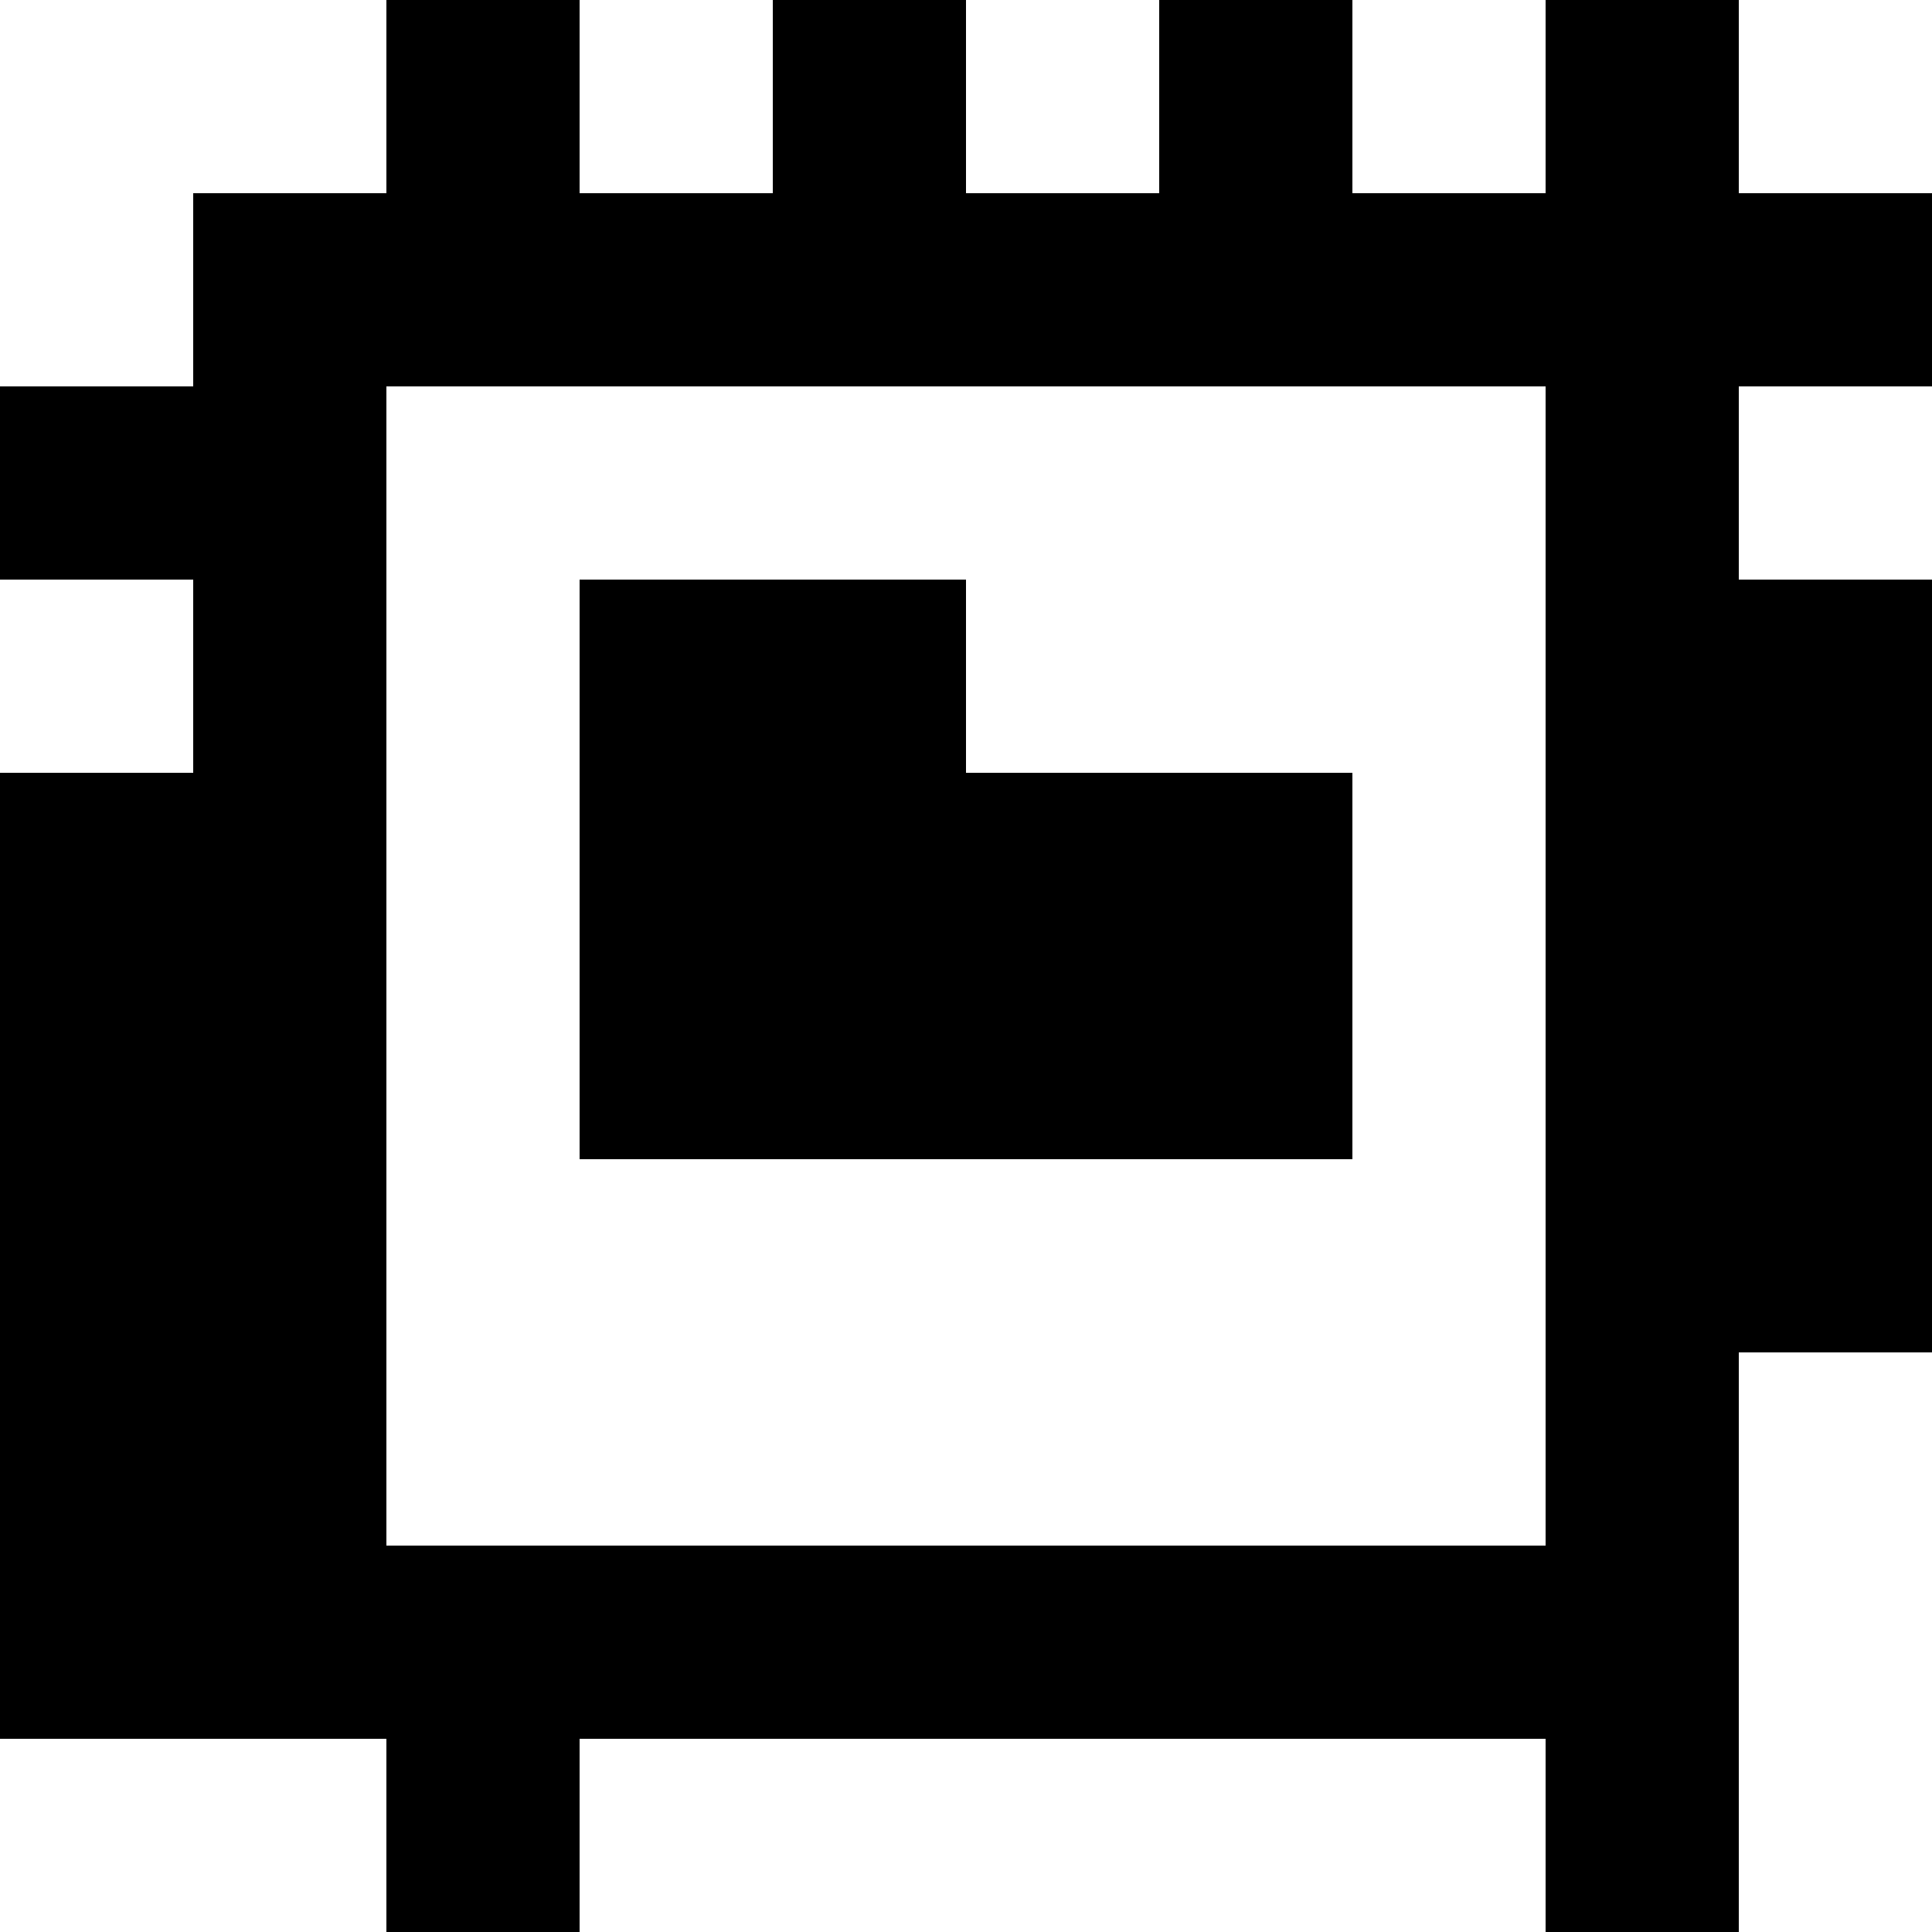 <?xml version="1.0" standalone="yes"?>
<svg xmlns="http://www.w3.org/2000/svg" width="100" height="100">
<rect width="100%" height="100%" fill="#808080" stroke="none"/>
<path style="fill:#ffffff; stroke:none;" d="M0 0L0 20L10 20L10 10L20 10L20 0L0 0z"/>
<path style="fill:#000000; stroke:none;" d="M20 0L20 10L10 10L10 20L0 20L0 30L10 30L10 40L0 40L0 90L20 90L20 100L30 100L30 90L80 90L80 100L90 100L90 70L100 70L100 30L90 30L90 20L100 20L100 10L90 10L90 0L80 0L80 10L70 10L70 0L60 0L60 10L50 10L50 0L40 0L40 10L30 10L30 0L20 0z"/>
<path style="fill:#ffffff; stroke:none;" d="M30 0L30 10L40 10L40 0L30 0M50 0L50 10L60 10L60 0L50 0M70 0L70 10L80 10L80 0L70 0M90 0L90 10L100 10L100 0L90 0M20 20L20 80L80 80L80 20L20 20M90 20L90 30L100 30L100 20L90 20M0 30L0 40L10 40L10 30L0 30z"/>
<path style="fill:#000000; stroke:none;" d="M30 30L30 60L70 60L70 40L50 40L50 30L30 30z"/>
<path style="fill:#ffffff; stroke:none;" d="M90 70L90 100L100 100L100 70L90 70M0 90L0 100L20 100L20 90L0 90M30 90L30 100L80 100L80 90L30 90z"/>
</svg>
